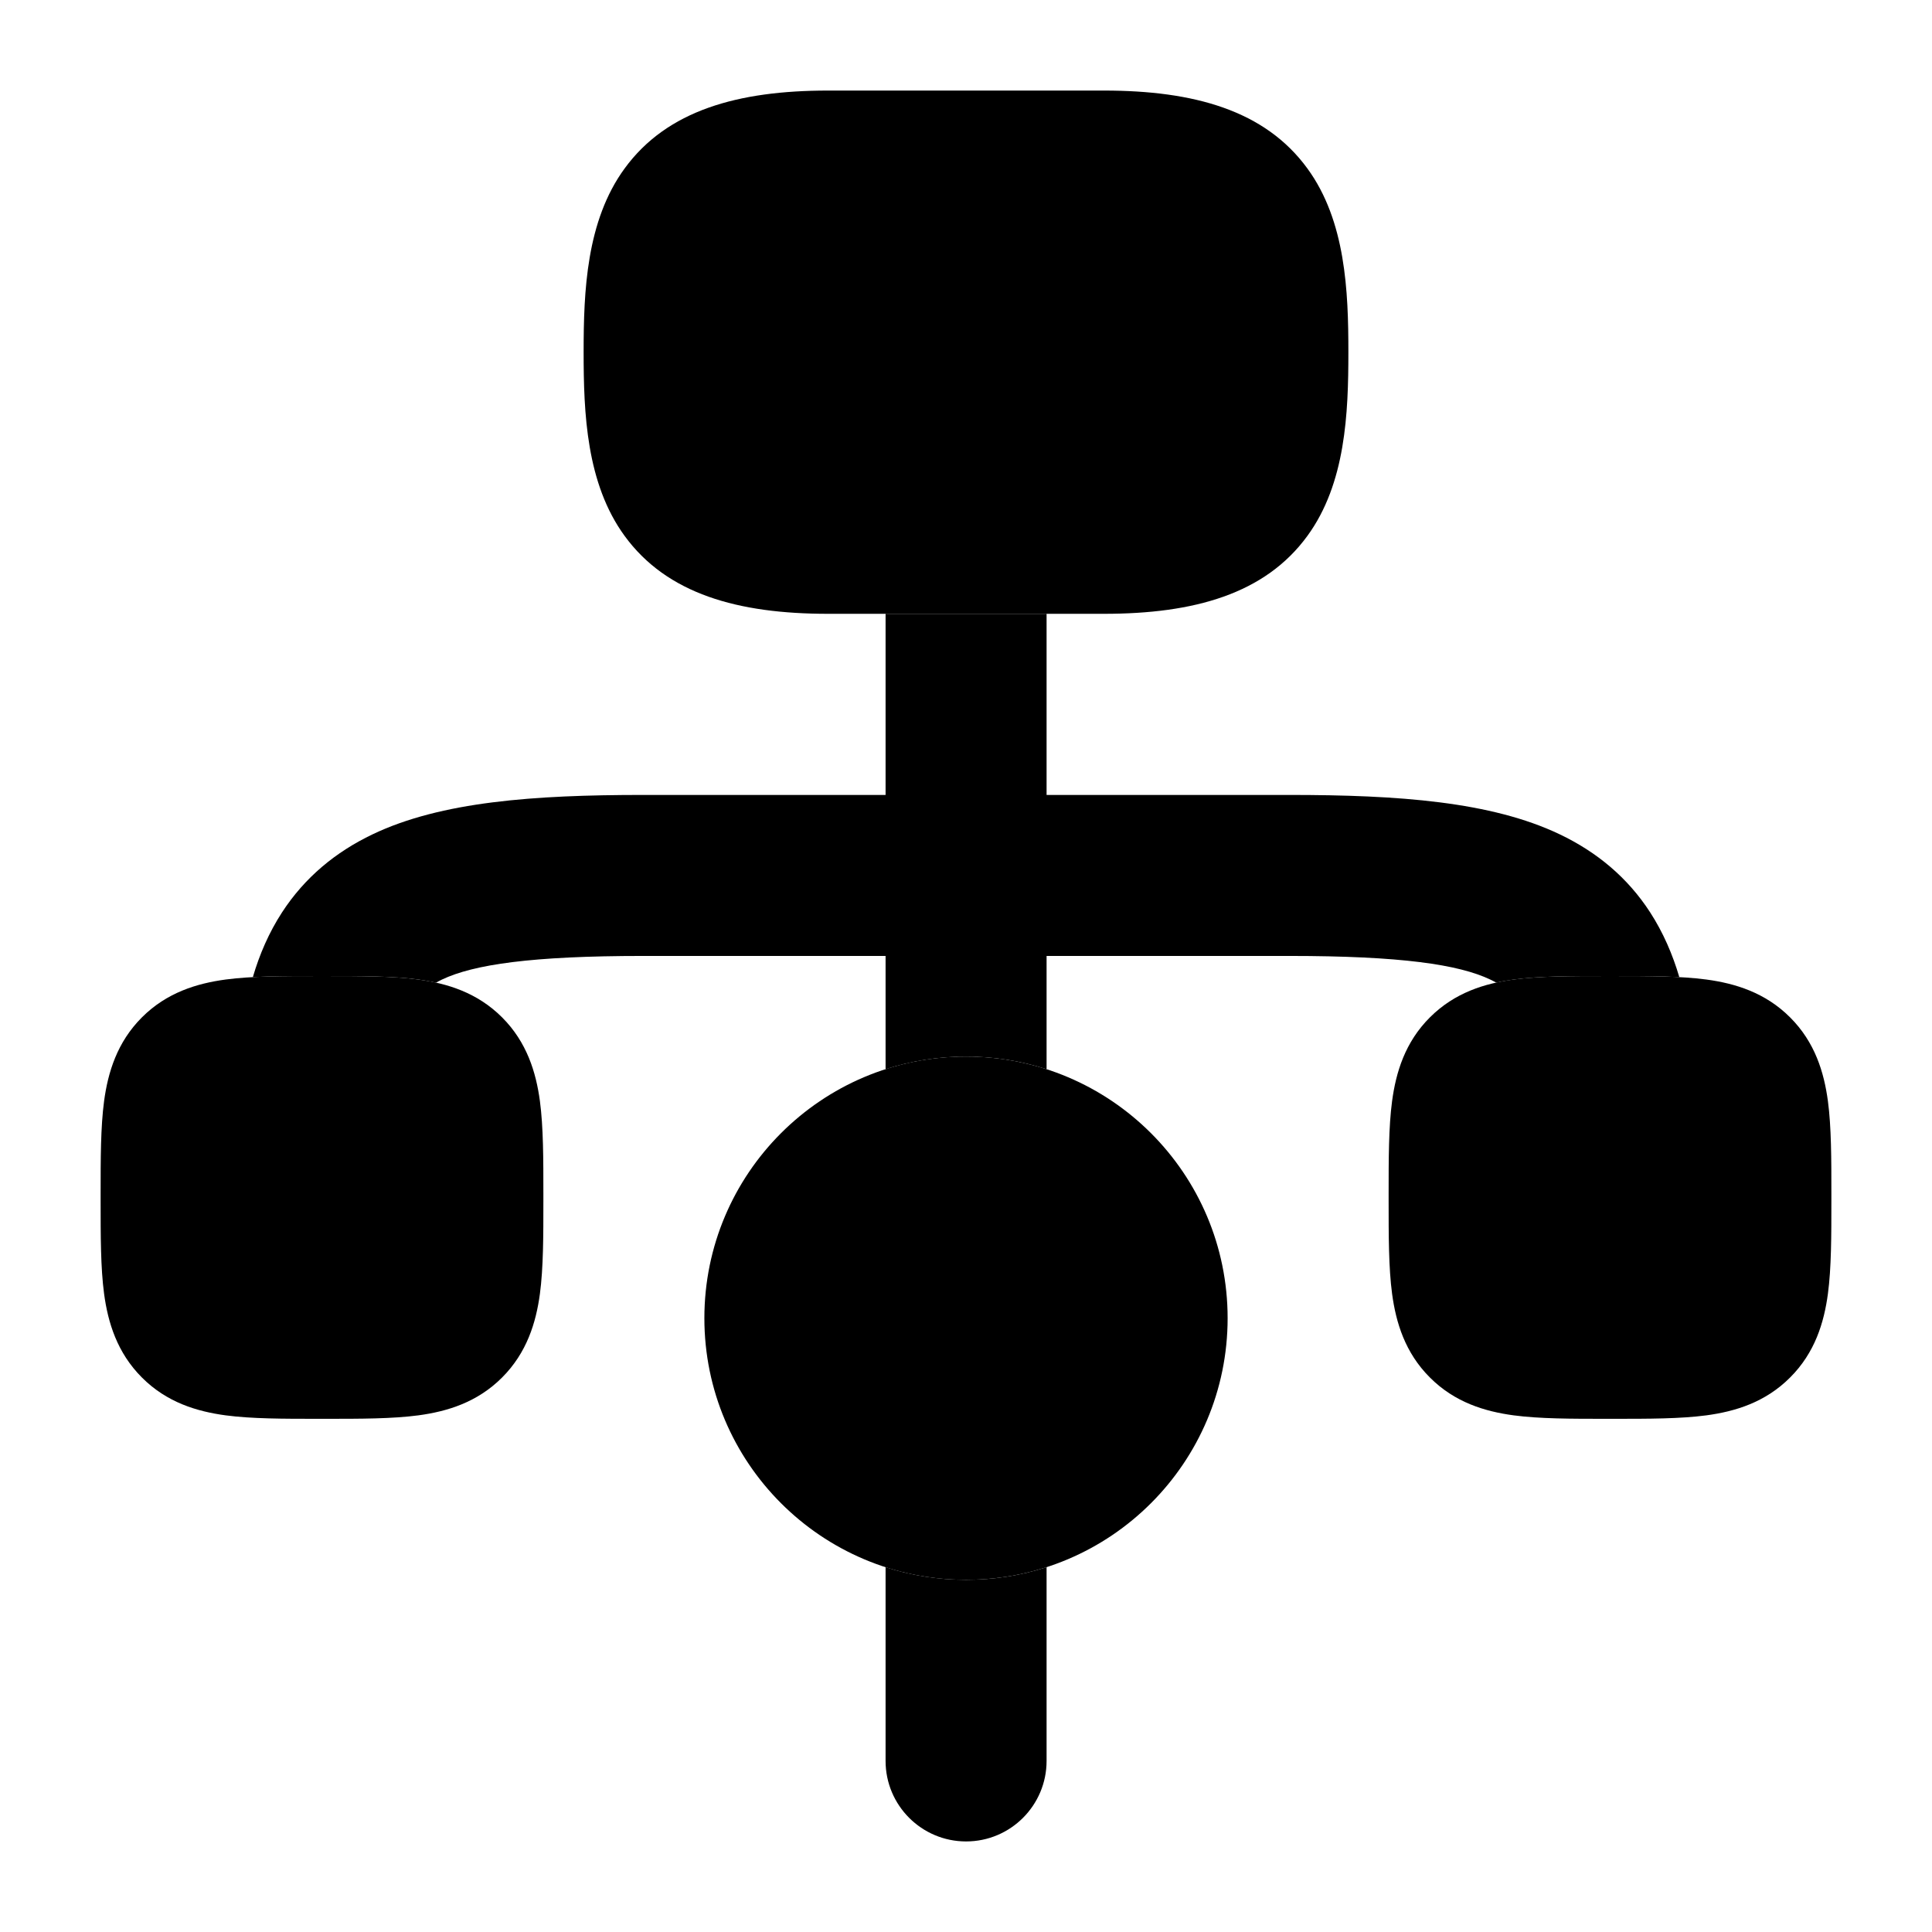 <svg width="24" height="24" viewBox="0 0 24 24" xmlns="http://www.w3.org/2000/svg">
<path class="pr-icon-bulk-secondary" d="M8.75 16.375C8.75 14.58 10.205 13.125 12 13.125C13.795 13.125 15.25 14.58 15.25 16.375C15.25 18.17 13.795 19.625 12 19.625C10.205 19.625 8.75 18.17 8.75 16.375Z" fill="currentColor"/>
<path class="pr-icon-bulk-secondary" d="M7.759 2.093C8.286 1.37 9.169 1.125 10.286 1.125H13.714C14.831 1.125 15.714 1.37 16.241 2.093C16.717 2.745 16.75 3.618 16.75 4.375C16.75 5.132 16.717 6.005 16.241 6.657C15.714 7.38 14.831 7.625 13.714 7.625H10.286C9.169 7.625 8.286 7.38 7.759 6.657C7.283 6.005 7.25 5.132 7.25 4.375C7.25 3.618 7.283 2.745 7.759 2.093Z" fill="currentColor"/>
<path class="pr-icon-bulk-secondary" d="M3.955 12.125L4 12.125L4.045 12.125C4.478 12.125 4.874 12.125 5.197 12.168C5.553 12.216 5.928 12.329 6.237 12.638C6.546 12.947 6.659 13.322 6.707 13.678C6.75 14.001 6.75 14.397 6.75 14.83V14.83L6.75 14.875L6.75 14.92V14.92C6.75 15.353 6.75 15.749 6.707 16.072C6.659 16.428 6.546 16.803 6.237 17.112C5.928 17.422 5.553 17.534 5.197 17.582C4.874 17.625 4.478 17.625 4.045 17.625H4.045L4 17.625L3.955 17.625H3.955C3.522 17.625 3.126 17.625 2.803 17.582C2.447 17.534 2.072 17.422 1.763 17.112C1.454 16.803 1.341 16.428 1.293 16.072C1.25 15.749 1.25 15.353 1.25 14.92L1.25 14.875L1.25 14.83C1.25 14.397 1.25 14.001 1.293 13.678C1.341 13.322 1.454 12.947 1.763 12.638C2.072 12.329 2.447 12.216 2.803 12.168C3.126 12.125 3.522 12.125 3.955 12.125Z" fill="currentColor"/>
<path class="pr-icon-bulk-secondary" d="M19.955 12.125L20 12.125L20.045 12.125C20.478 12.125 20.874 12.125 21.197 12.168C21.553 12.216 21.928 12.329 22.237 12.638C22.547 12.947 22.659 13.322 22.707 13.678C22.75 14.001 22.75 14.397 22.75 14.83V14.83L22.75 14.875L22.75 14.92V14.92C22.75 15.353 22.75 15.749 22.707 16.072C22.659 16.428 22.547 16.803 22.237 17.112C21.928 17.422 21.553 17.534 21.197 17.582C20.874 17.625 20.478 17.625 20.045 17.625H20.045L20 17.625L19.955 17.625H19.955C19.522 17.625 19.126 17.625 18.803 17.582C18.447 17.534 18.072 17.422 17.763 17.112C17.453 16.803 17.341 16.428 17.293 16.072C17.25 15.749 17.25 15.353 17.25 14.92L17.25 14.875L17.25 14.83C17.25 14.397 17.25 14.001 17.293 13.678C17.341 13.322 17.453 12.947 17.763 12.638C18.072 12.329 18.447 12.216 18.803 12.168C19.126 12.125 19.522 12.125 19.955 12.125Z" fill="currentColor"/>
<path class="pr-icon-bulk-primary" d="M11.001 7.625V9.875H7.989C6.63 9.875 5.48 9.958 4.629 10.364C4.168 10.584 3.786 10.9 3.504 11.333C3.341 11.584 3.224 11.855 3.141 12.138C3.388 12.125 3.664 12.125 3.956 12.125H4.046C4.478 12.125 4.875 12.125 5.198 12.168C5.27 12.178 5.344 12.191 5.417 12.207C5.439 12.194 5.463 12.181 5.489 12.169C5.884 11.981 6.604 11.875 7.989 11.875H11.001V13.282C11.316 13.18 11.652 13.125 12.001 13.125C12.35 13.125 12.686 13.18 13.001 13.282V11.875H16.016C17.401 11.875 18.12 11.981 18.514 12.169C18.54 12.181 18.564 12.194 18.586 12.206C18.659 12.19 18.732 12.178 18.804 12.168C19.127 12.125 19.523 12.125 19.956 12.125H20.046C20.338 12.125 20.614 12.125 20.861 12.138C20.778 11.856 20.661 11.585 20.499 11.334C20.218 10.9 19.836 10.584 19.375 10.364C18.524 9.958 17.375 9.875 16.016 9.875H13.001V7.625H11.001Z" fill="currentColor"/>
<path class="pr-icon-bulk-primary" d="M11.001 19.468C11.316 19.57 11.652 19.625 12.001 19.625C12.35 19.625 12.686 19.57 13.001 19.468V21.875C13.001 22.427 12.553 22.875 12.001 22.875C11.449 22.875 11.001 22.427 11.001 21.875V19.468Z" fill="currentColor"/>
</svg>
